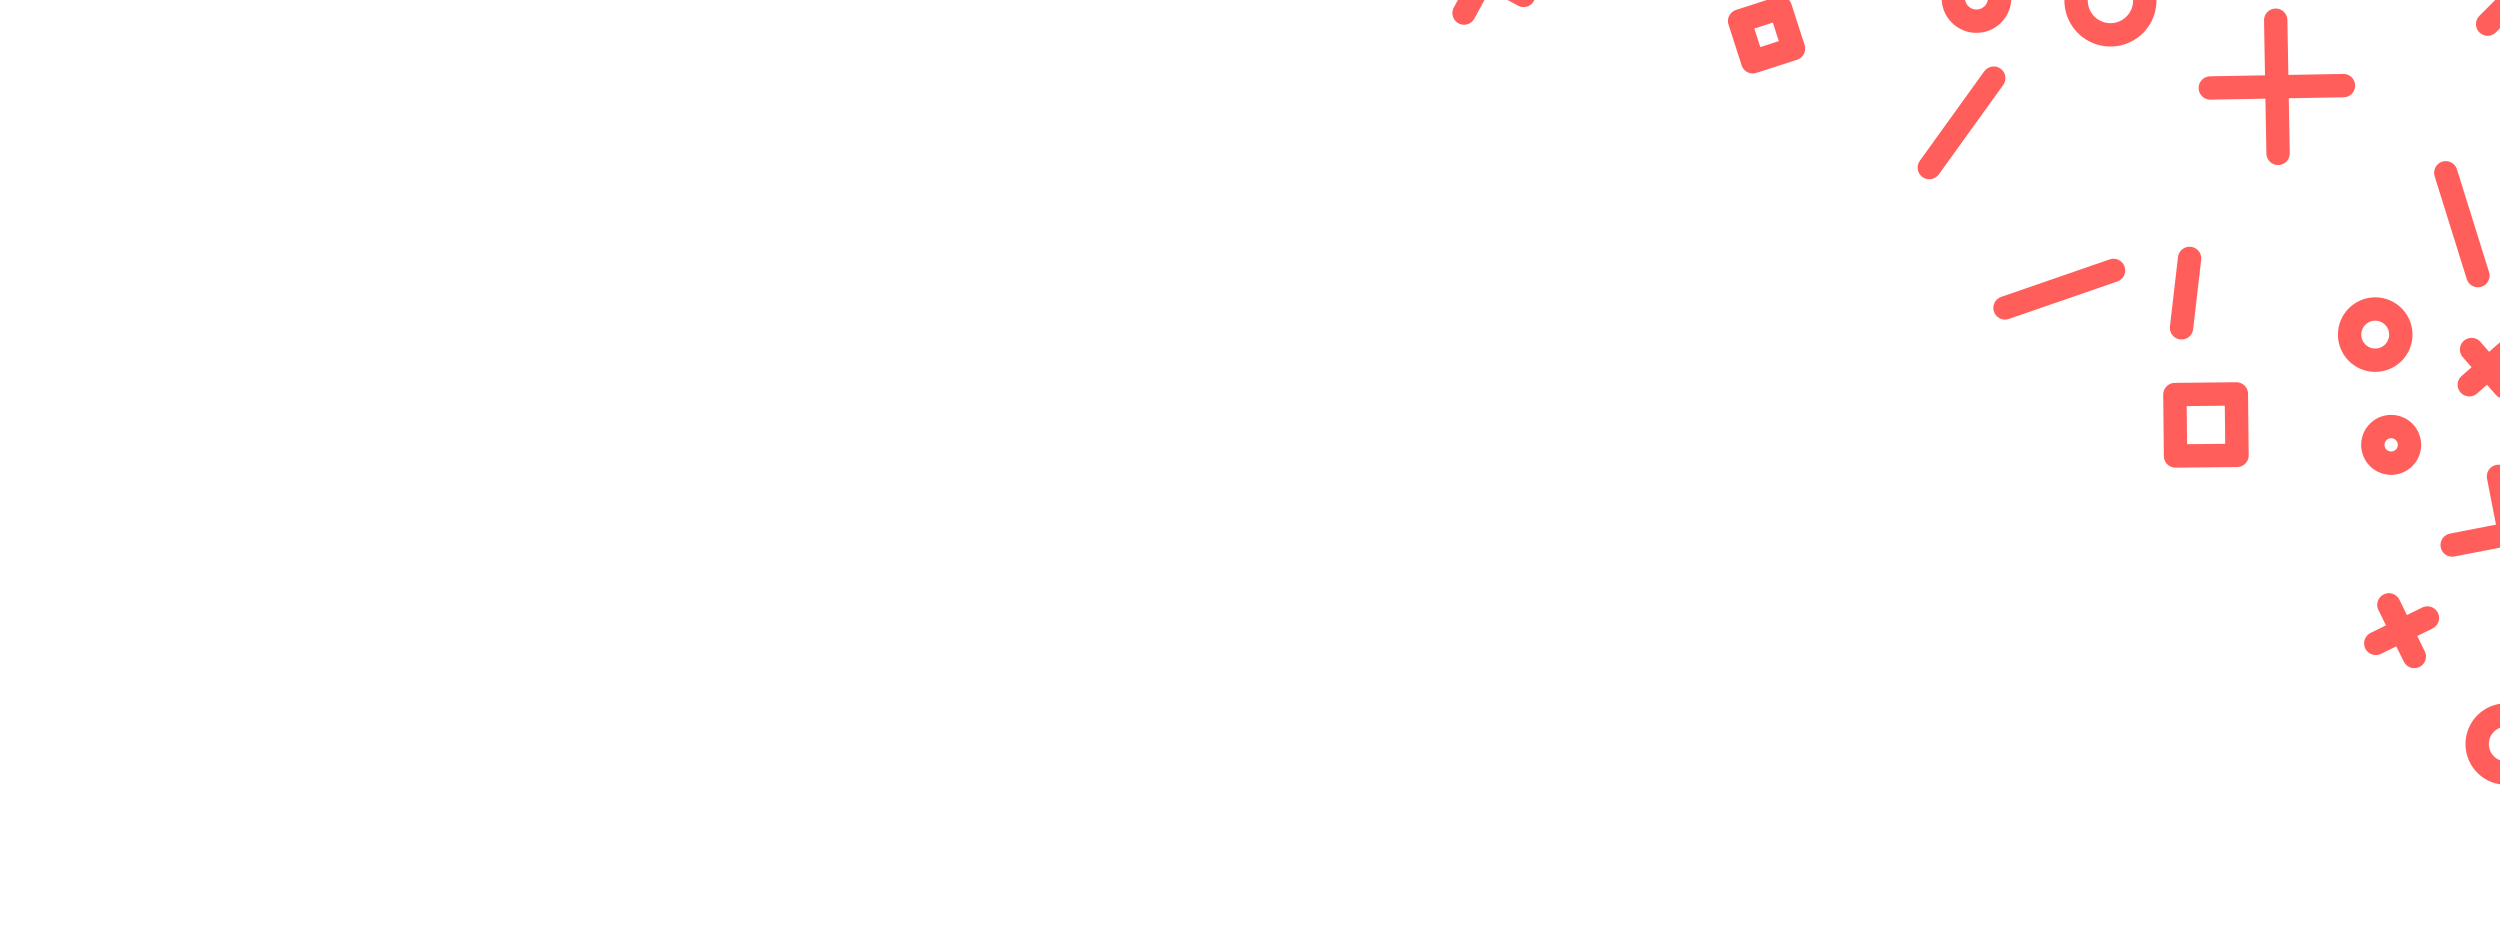 <?xml version="1.0" encoding="UTF-8" standalone="no"?>
<svg
   xmlns:dc="http://purl.org/dc/elements/1.1/"
   xmlns:cc="http://creativecommons.org/ns#"
   xmlns:rdf="http://www.w3.org/1999/02/22-rdf-syntax-ns#"
   xmlns:svg="http://www.w3.org/2000/svg"
   xmlns="http://www.w3.org/2000/svg"
   id="svg8"
   version="1.1"
   viewBox="0 0 211.667 79.375"
   height="300"
   width="800">
  <defs
     id="defs2" />
  <g
     transform="translate(0,-206.375)"
     id="layer1">
    <rect
       y="206.375"
       x="0"
       height="79.375"
       width="211.667"
       id="rect4209"
       style="opacity:1;fill:#ffbc08;fill-opacity:0;stroke:none;stroke-width:1.978;stroke-linecap:round;stroke-linejoin:round;stroke-miterlimit:4;stroke-dasharray:none;stroke-dashoffset:52;stroke-opacity:1;paint-order:markers stroke fill" />
    <circle
       style="opacity:1;fill:none;fill-opacity:1;stroke:#ff5e5b;stroke-width:1.978;stroke-linecap:round;stroke-linejoin:round;stroke-miterlimit:4;stroke-dasharray:none;stroke-dashoffset:52;stroke-opacity:1;paint-order:markers stroke fill"
       id="circle4211"
       cx="260.435"
       cy="51.942"
       r="1.962"
       transform="rotate(39.661)" />
    <path
       style="opacity:1;fill:none;fill-opacity:1;stroke:#ff5e5b;stroke-width:1.978;stroke-linecap:round;stroke-linejoin:round;stroke-miterlimit:4;stroke-dasharray:none;stroke-dashoffset:52;stroke-opacity:1;paint-order:markers stroke fill"
       d="m 178.946,229.271 -9.186,3.174"
       id="path4213" />
    <path
       style="opacity:1;fill:none;fill-opacity:1;stroke:#ff5e5b;stroke-width:1.978;stroke-linecap:round;stroke-linejoin:round;stroke-miterlimit:4;stroke-dasharray:none;stroke-dashoffset:52;stroke-opacity:1;paint-order:markers stroke fill"
       d="m 168.804,212.991 -5.455,7.574"
       id="path4215" />
    <circle
       style="opacity:1;fill:none;fill-opacity:1;stroke:#ff5e5b;stroke-width:1.978;stroke-linecap:round;stroke-linejoin:round;stroke-miterlimit:4;stroke-dasharray:none;stroke-dashoffset:52;stroke-opacity:1;paint-order:markers stroke fill"
       id="circle4217"
       cx="-154.64"
       cy="224.994"
       r="2.91"
       transform="rotate(-75.382)" />
    <path
       d="m 198.414,213.624 -11.274,0.2 m 5.537,-5.737 0.2,11.274"
       style="opacity:1;fill:none;fill-opacity:1;stroke:#ff5e5b;stroke-width:1.978;stroke-linecap:round;stroke-linejoin:round;stroke-miterlimit:4;stroke-dasharray:none;stroke-dashoffset:52;stroke-opacity:1;paint-order:markers stroke fill"
       id="path4219" />
    <path
       style="opacity:1;fill:none;fill-opacity:1;stroke:#ff5e5b;stroke-width:1.978;stroke-linecap:round;stroke-linejoin:round;stroke-miterlimit:4;stroke-dasharray:none;stroke-dashoffset:52;stroke-opacity:1;paint-order:markers stroke fill"
       d="m 185.385,228.255 -0.681,5.875"
       id="path4221" />
    <rect
       y="241.676"
       x="181.646"
       height="5.204"
       width="5.204"
       id="rect4223"
       style="opacity:1;fill:none;fill-opacity:1;stroke:#ff5e5b;stroke-width:1.978;stroke-linecap:round;stroke-linejoin:round;stroke-miterlimit:4;stroke-dasharray:none;stroke-dashoffset:52;stroke-opacity:1;paint-order:markers stroke fill"
       transform="rotate(-0.594)" />
    <circle
       style="opacity:1;fill:none;fill-opacity:1;stroke:#ff5e5b;stroke-width:1.978;stroke-linecap:round;stroke-linejoin:round;stroke-miterlimit:4;stroke-dasharray:none;stroke-dashoffset:52;stroke-opacity:1;paint-order:markers stroke fill"
       id="circle4225"
       cx="-308.63"
       cy="-16.629"
       r="2.168"
       transform="rotate(-133.675)" />
    <path
       d="m 209.261,235.969 2.791,3.175 m -2.983,-0.192 3.175,-2.791"
       style="opacity:1;fill:none;fill-opacity:1;stroke:#ff5e5b;stroke-width:1.978;stroke-linecap:round;stroke-linejoin:round;stroke-miterlimit:4;stroke-dasharray:none;stroke-dashoffset:52;stroke-opacity:1;paint-order:markers stroke fill"
       id="path4227" />
    <path
       style="opacity:1;fill:none;fill-opacity:1;stroke:#ff5e5b;stroke-width:1.978;stroke-linecap:round;stroke-linejoin:round;stroke-miterlimit:4;stroke-dasharray:none;stroke-dashoffset:52;stroke-opacity:1;paint-order:markers stroke fill"
       d="m 207.077,221.004 2.718,8.705"
       id="path4229" />
    <circle
       style="opacity:1;fill:none;fill-opacity:1;stroke:#ff5e5b;stroke-width:1.978;stroke-linecap:round;stroke-linejoin:round;stroke-miterlimit:4;stroke-dasharray:none;stroke-dashoffset:52;stroke-opacity:1;paint-order:markers stroke fill"
       id="circle4233"
       cx="-219.258"
       cy="229.06"
       r="1.551"
       transform="rotate(-83.426)" />
    <path
       d="m 217.353,250.63 -9.734,1.892 m 3.921,-5.813 1.892,9.734"
       style="opacity:1;fill:none;fill-opacity:1;stroke:#ff5e5b;stroke-width:1.978;stroke-linecap:round;stroke-linejoin:round;stroke-miterlimit:4;stroke-dasharray:none;stroke-dashoffset:52;stroke-opacity:1;paint-order:markers stroke fill"
       id="path4235" />
    <path
       style="opacity:1;fill:none;fill-opacity:1;stroke:#ff5e5b;stroke-width:1.978;stroke-linecap:round;stroke-linejoin:round;stroke-miterlimit:4;stroke-dasharray:none;stroke-dashoffset:52;stroke-opacity:1;paint-order:markers stroke fill"
       d="m 210.621,208.417 7.526,-7.562"
       id="path4263" />
    <path
       d="m 122.465,202.441 6.535,3.546 m -5.041,1.495 3.546,-6.536"
       style="opacity:1;fill:none;fill-opacity:1;stroke:#ff5e5b;stroke-width:1.978;stroke-linecap:round;stroke-linejoin:round;stroke-miterlimit:4;stroke-dasharray:none;stroke-dashoffset:52;stroke-opacity:1;paint-order:markers stroke fill"
       id="path4301" />
    <rect
       y="76.338"
       x="-246.925"
       height="3.625"
       width="3.625"
       id="rect4309"
       style="opacity:1;fill:none;fill-opacity:1;stroke:#ff5e5b;stroke-width:1.978;stroke-linecap:round;stroke-linejoin:round;stroke-miterlimit:4;stroke-dasharray:none;stroke-dashoffset:52;stroke-opacity:1;paint-order:markers stroke fill"
       transform="rotate(-107.863)" />
    <circle
       style="opacity:1;fill:none;fill-opacity:1;stroke:#ff5e5b;stroke-width:1.978;stroke-linecap:round;stroke-linejoin:round;stroke-miterlimit:4;stroke-dasharray:none;stroke-dashoffset:52;stroke-opacity:1;paint-order:markers stroke fill"
       id="circle4313"
       cx="289.034"
       cy="-184.52"
       r="2.464"
       transform="rotate(84.325)" />
    <path
       d="m 201.15,260.847 4.372,-2.148 m -1.112,3.26 -2.148,-4.372"
       style="opacity:1;fill:none;fill-opacity:1;stroke:#ff5e5b;stroke-width:1.978;stroke-linecap:round;stroke-linejoin:round;stroke-miterlimit:4;stroke-dasharray:none;stroke-dashoffset:52;stroke-opacity:1;paint-order:markers stroke fill"
       id="path4315" />
  </g>
</svg>
